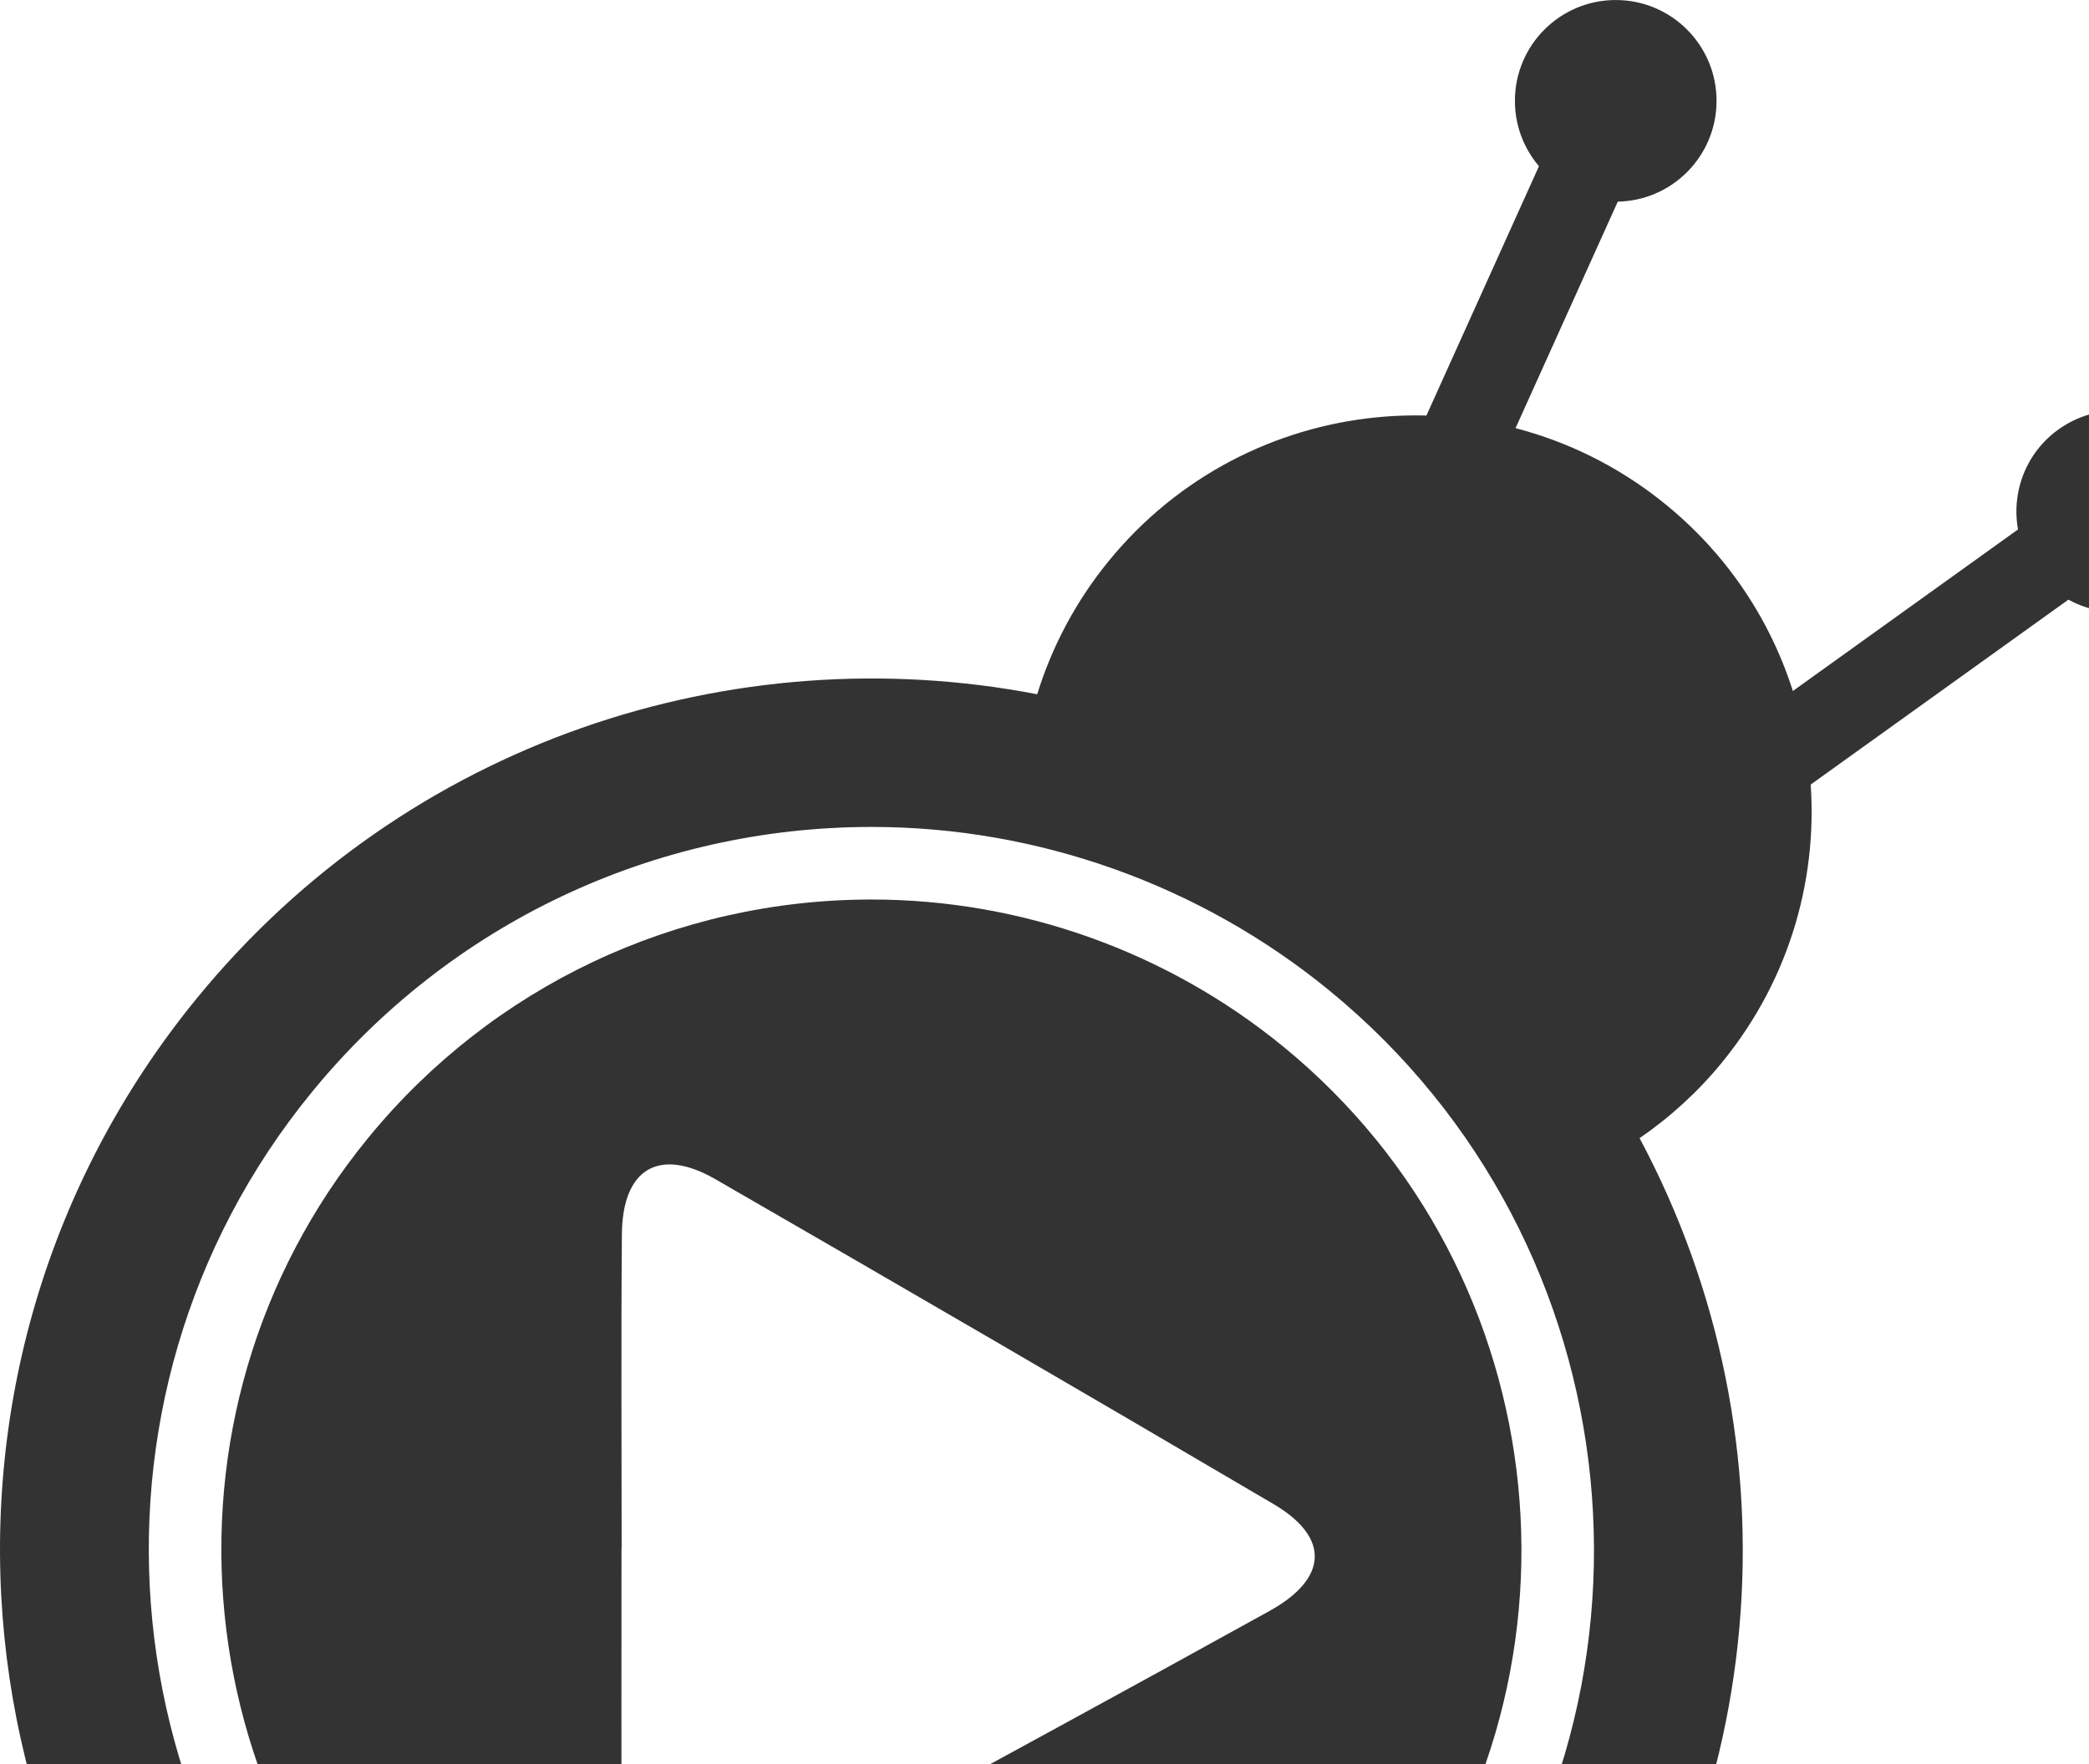 <svg xmlns="http://www.w3.org/2000/svg" xmlns:xlink="http://www.w3.org/1999/xlink" width="280.631" height="237" viewBox="0 0 280.631 237"><defs><path id="a" d="M-.37 0h281v237h-281z"/></defs><clipPath id="b"><use xlink:href="#a" overflow="visible"/></clipPath><g clip-path="url(#b)" fill="#333333"><path d="M207.002 21.747l10.58 4.776-18.44 40.86-10.583-4.775z"/><circle cx="217.053" cy="13.547" r="13.544"/><path d="M241.964 106.312l-6.767-9.432 36.427-26.138 6.768 9.432z"/><path d="M276.52 57.693c-6.072 4.36-7.46 12.826-3.102 18.902 4.364 6.075 12.826 7.465 18.902 3.103 6.075-4.364 7.465-12.824 3.107-18.903-4.365-6.073-12.825-7.462-18.906-3.102z"/><g><path d="M231.33 142.717c18.618-22.74 15.272-56.263-7.468-74.877-22.738-18.61-56.26-15.27-74.876 7.47-4.485 5.48-7.682 11.584-9.653 17.953-40.862-7.88-84.64 6.33-112.852 40.79-40.95 50.027-33.59 123.774 16.435 164.728 50.023 40.95 123.773 33.596 164.726-16.432 30.895-37.74 34.287-88.98 12.613-129.456 4.058-2.786 7.805-6.174 11.078-10.175zm-39.123 127c-18.518 22.627-45.928 35.603-75.2 35.603-22.325 0-44.153-7.802-61.46-21.968-41.434-33.922-47.552-95.23-13.634-136.667 18.52-22.625 45.933-35.6 75.2-35.6 22.328 0 44.155 7.803 61.464 21.97 41.433 33.92 47.548 95.226 13.63 136.662z"/><path d="M172.4 140.6c-15.57-12.745-35.205-19.765-55.288-19.765-26.335 0-50.992 11.674-67.655 32.028-30.513 37.275-25.006 92.427 12.265 122.942 15.572 12.745 35.206 19.765 55.287 19.765 26.332 0 50.993-11.676 67.654-32.03 30.513-37.275 25.01-92.426-12.263-122.94zm-1.862 75.808c-18.79 10.41-37.672 20.648-56.53 30.94-6.51 3.552-11.68 7.07-18.214 10.57-7.397 3.966-12.27 1.132-12.29-7.197-.044-14.26-.015-28.516-.015-42.773h.02c0-14.06-.087-28.12.035-42.177.075-8.776 5.003-11.72 12.57-7.358 25.05 14.44 50.046 28.975 74.967 43.634 7.592 4.466 7.356 9.985-.544 14.362z"/></g></g></svg>
